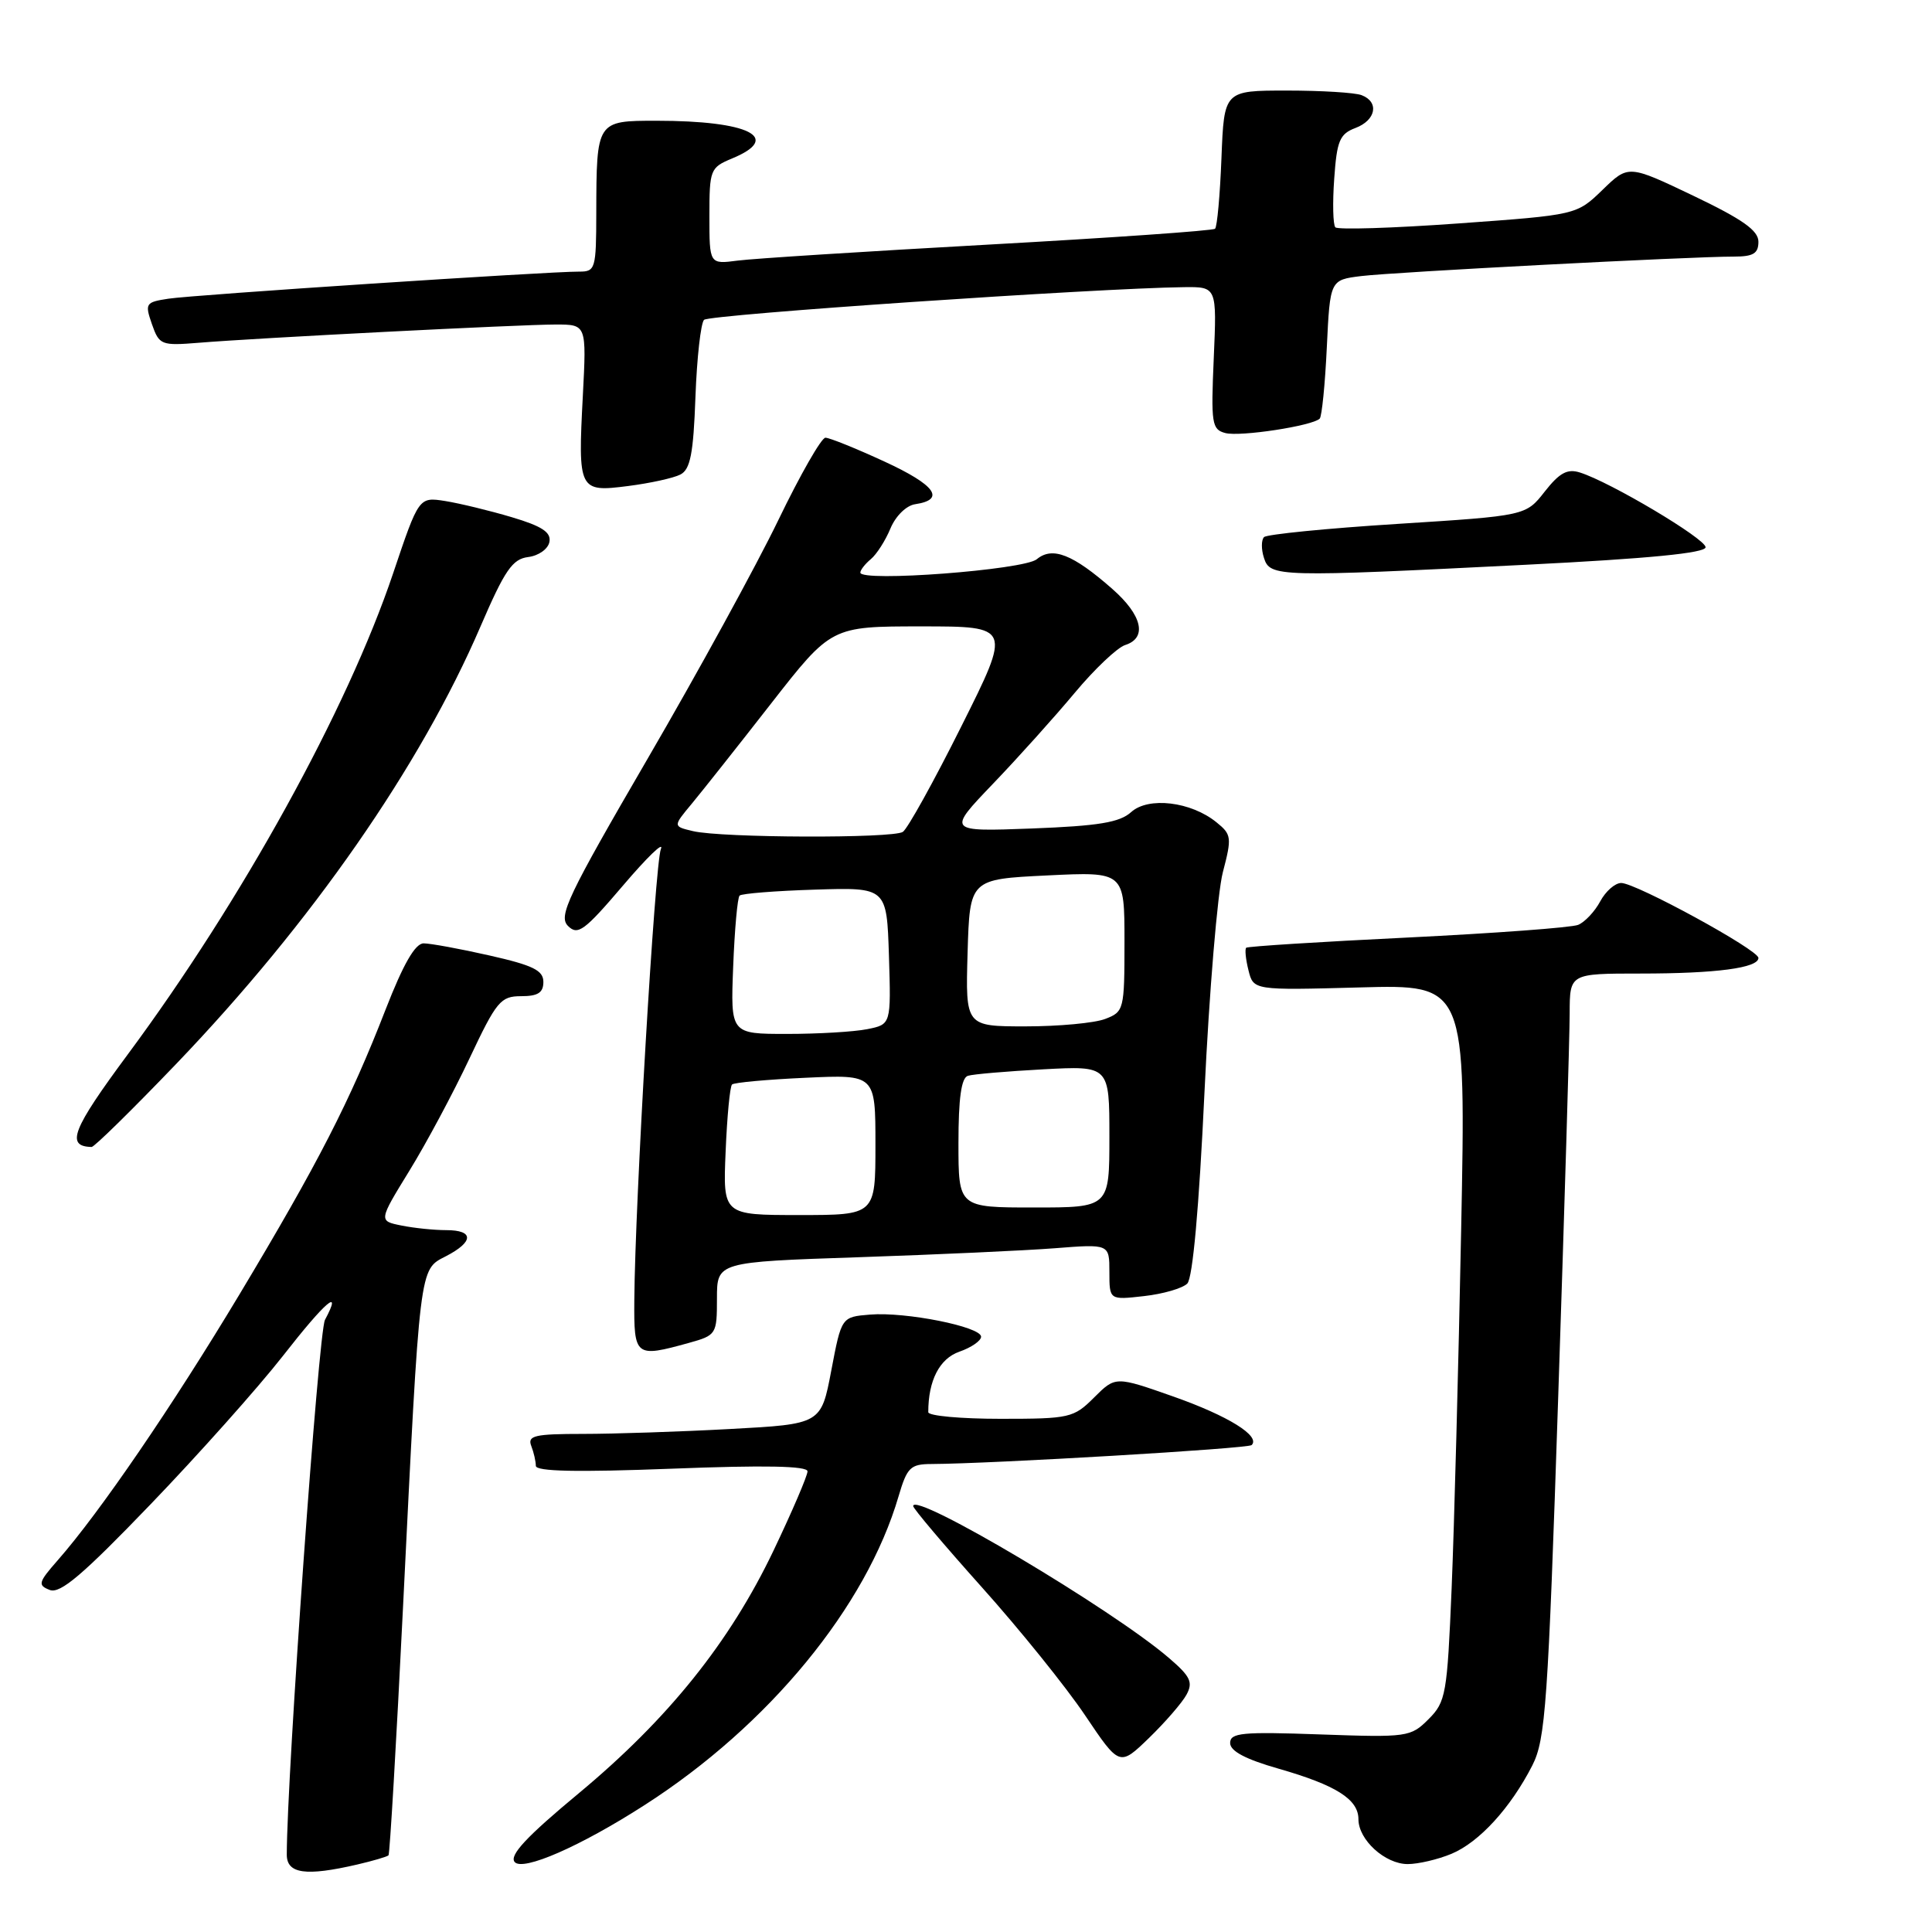 <?xml version="1.0" encoding="UTF-8" standalone="no"?>
<!DOCTYPE svg PUBLIC "-//W3C//DTD SVG 1.1//EN" "http://www.w3.org/Graphics/SVG/1.1/DTD/svg11.dtd" >
<svg xmlns="http://www.w3.org/2000/svg" xmlns:xlink="http://www.w3.org/1999/xlink" version="1.1" viewBox="0 0 256 256">
 <g >
 <path fill="currentColor"
d=" M 47.33 247.06 C 49.44 246.57 51.30 246.02 51.48 245.84 C 51.65 245.65 52.52 230.88 53.40 213.00 C 55.66 167.26 55.54 168.29 59.08 166.46 C 62.80 164.54 62.82 163.00 59.13 163.00 C 57.54 163.00 54.88 162.73 53.20 162.39 C 50.16 161.78 50.16 161.78 54.24 155.14 C 56.49 151.49 60.07 144.79 62.21 140.25 C 65.79 132.66 66.33 132.00 69.05 132.00 C 71.28 132.00 72.00 131.54 72.00 130.11 C 72.00 128.58 70.63 127.91 64.88 126.61 C 60.96 125.72 57.02 125.00 56.13 125.00 C 55.01 125.01 53.44 127.74 51.10 133.75 C 46.36 145.95 42.14 154.16 31.74 171.50 C 22.85 186.31 13.22 200.40 7.66 206.73 C 5.07 209.68 4.97 210.05 6.60 210.68 C 7.99 211.21 10.98 208.66 19.94 199.34 C 26.30 192.73 34.18 183.89 37.46 179.70 C 43.14 172.42 45.43 170.46 43.06 174.89 C 42.20 176.49 38.02 235.10 38.00 245.75 C 38.00 248.29 40.52 248.64 47.33 247.06 Z  M 85.43 239.17 C 101.88 228.61 114.79 212.90 119.07 198.25 C 120.19 194.44 120.64 194.00 123.41 193.99 C 131.47 193.95 165.38 191.95 165.85 191.48 C 167.05 190.29 162.76 187.62 155.51 185.06 C 147.81 182.35 147.81 182.35 144.98 185.17 C 142.27 187.88 141.75 188.00 132.58 188.00 C 127.31 188.00 123.00 187.61 123.00 187.12 C 123.00 182.92 124.49 180.03 127.11 179.11 C 128.70 178.56 130.00 177.66 130.00 177.12 C 130.00 175.80 119.99 173.80 115.29 174.19 C 111.50 174.50 111.50 174.50 110.15 181.60 C 108.80 188.70 108.80 188.70 96.74 189.35 C 90.11 189.71 81.33 190.00 77.24 190.00 C 70.85 190.00 69.87 190.23 70.39 191.58 C 70.73 192.45 71.00 193.65 71.00 194.23 C 71.00 194.98 76.44 195.09 89.00 194.61 C 101.31 194.13 107.00 194.24 107.00 194.96 C 107.00 195.54 104.98 200.25 102.51 205.43 C 96.71 217.59 88.55 227.76 76.70 237.61 C 69.77 243.36 67.47 245.83 68.19 246.72 C 69.25 248.00 76.90 244.66 85.43 239.17 Z  M 192.33 245.64 C 196.01 244.10 200.16 239.56 203.04 233.93 C 204.79 230.48 205.12 225.91 206.48 184.81 C 207.31 159.89 207.99 137.14 207.99 134.25 C 208.00 129.00 208.00 129.00 217.37 129.00 C 227.40 129.00 233.00 128.26 233.00 126.93 C 233.00 125.86 216.76 117.00 214.82 117.00 C 214.00 117.00 212.75 118.10 212.03 119.45 C 211.31 120.79 209.99 122.19 209.11 122.55 C 208.22 122.91 198.05 123.66 186.50 124.23 C 174.95 124.79 165.33 125.40 165.13 125.58 C 164.93 125.76 165.06 127.10 165.43 128.57 C 166.09 131.22 166.09 131.22 180.17 130.84 C 194.25 130.45 194.25 130.45 193.61 162.98 C 193.26 180.86 192.69 202.22 192.35 210.43 C 191.76 224.51 191.59 225.50 189.29 227.80 C 186.92 230.17 186.50 230.23 174.92 229.82 C 164.58 229.45 163.00 229.60 163.00 230.96 C 163.00 232.03 165.04 233.11 169.42 234.36 C 177.05 236.55 180.00 238.42 180.00 241.06 C 180.00 243.79 183.53 247.00 186.53 247.00 C 187.92 247.00 190.53 246.39 192.33 245.64 Z  M 157.22 224.55 C 158.11 222.91 157.74 222.13 154.89 219.69 C 147.37 213.22 121.00 197.56 121.00 199.56 C 121.00 199.89 125.10 204.73 130.11 210.33 C 135.12 215.92 141.27 223.55 143.78 227.29 C 148.34 234.07 148.34 234.07 152.25 230.29 C 154.40 228.20 156.64 225.62 157.22 224.55 Z  M 91.25 177.95 C 94.92 176.93 95.00 176.81 95.00 172.06 C 95.00 167.22 95.00 167.22 113.75 166.59 C 124.06 166.24 135.76 165.71 139.75 165.40 C 147.00 164.83 147.00 164.83 147.00 168.54 C 147.00 172.26 147.00 172.26 151.59 171.74 C 154.11 171.46 156.69 170.71 157.32 170.08 C 158.04 169.36 158.88 160.06 159.60 144.72 C 160.23 131.40 161.33 118.29 162.03 115.59 C 163.24 110.97 163.19 110.57 161.19 108.96 C 157.81 106.21 152.16 105.54 149.88 107.61 C 148.36 108.98 145.57 109.44 136.73 109.78 C 125.50 110.20 125.50 110.20 131.58 103.85 C 134.93 100.36 139.80 94.93 142.42 91.79 C 145.04 88.65 148.04 85.81 149.09 85.47 C 152.05 84.53 151.36 81.52 147.38 78.03 C 142.16 73.44 139.45 72.38 137.38 74.10 C 135.68 75.52 113.99 77.16 114.00 75.87 C 114.00 75.53 114.63 74.72 115.39 74.09 C 116.16 73.45 117.33 71.62 117.99 70.02 C 118.68 68.37 120.09 66.98 121.27 66.81 C 125.34 66.20 123.95 64.27 117.20 61.16 C 113.43 59.42 109.91 58.00 109.37 58.00 C 108.84 58.00 106.03 62.91 103.13 68.92 C 100.23 74.92 92.44 89.15 85.82 100.52 C 75.21 118.76 73.96 121.39 75.26 122.69 C 76.56 123.99 77.43 123.35 82.56 117.33 C 85.76 113.57 88.01 111.40 87.57 112.50 C 86.78 114.48 84.15 159.17 84.05 172.25 C 83.99 179.77 84.17 179.91 91.25 177.95 Z  M 23.38 140.94 C 41.28 122.26 55.69 101.55 63.67 83.01 C 66.89 75.54 67.90 74.07 69.99 73.81 C 71.37 73.64 72.63 72.74 72.80 71.81 C 73.05 70.53 71.81 69.72 67.81 68.53 C 64.89 67.66 60.92 66.70 59.00 66.39 C 55.50 65.84 55.50 65.84 52.08 76.00 C 46.02 93.99 32.07 119.29 16.94 139.70 C 9.55 149.68 8.68 151.90 12.14 151.98 C 12.49 151.99 17.55 147.02 23.38 140.94 Z  M 202.25 74.83 C 218.45 74.02 226.00 73.28 226.00 72.51 C 226.00 71.39 213.39 63.88 209.35 62.61 C 207.68 62.08 206.64 62.65 204.69 65.13 C 202.18 68.34 202.18 68.34 185.17 69.42 C 175.81 70.01 167.86 70.80 167.49 71.17 C 167.12 71.55 167.11 72.78 167.48 73.92 C 168.28 76.46 169.25 76.49 202.25 74.83 Z  M 90.15 62.88 C 91.47 62.21 91.88 60.13 92.15 52.60 C 92.34 47.41 92.86 42.81 93.29 42.38 C 93.98 41.68 145.33 38.19 156.87 38.05 C 161.24 38.00 161.24 38.00 160.83 47.44 C 160.45 56.13 160.57 56.91 162.36 57.38 C 164.32 57.90 173.91 56.43 174.87 55.47 C 175.15 55.18 175.58 50.93 175.81 46.02 C 176.24 37.09 176.24 37.09 180.37 36.58 C 184.69 36.05 224.11 33.99 229.75 34.00 C 232.32 34.00 233.00 33.59 233.00 32.03 C 233.00 30.54 230.90 29.06 224.38 25.94 C 215.77 21.83 215.77 21.83 212.34 25.16 C 208.91 28.48 208.91 28.48 193.20 29.61 C 184.57 30.23 177.25 30.46 176.94 30.12 C 176.63 29.78 176.56 26.88 176.79 23.69 C 177.14 18.66 177.51 17.75 179.60 16.96 C 182.33 15.93 182.78 13.51 180.42 12.61 C 179.55 12.27 175.09 12.00 170.52 12.00 C 162.20 12.00 162.20 12.00 161.85 20.92 C 161.66 25.82 161.28 30.05 161.00 30.31 C 160.72 30.57 147.22 31.51 131.00 32.41 C 114.78 33.31 99.81 34.26 97.75 34.53 C 94.00 35.02 94.00 35.02 94.00 28.63 C 94.00 22.48 94.11 22.20 97.00 21.00 C 103.71 18.22 99.26 16.00 86.99 16.00 C 79.04 16.00 79.04 16.00 79.01 28.25 C 79.00 35.62 78.89 36.00 76.75 35.99 C 72.68 35.97 25.57 39.07 22.31 39.58 C 19.28 40.04 19.18 40.21 20.13 42.95 C 21.10 45.72 21.36 45.82 26.32 45.42 C 34.05 44.78 68.95 43.00 73.64 43.00 C 77.72 43.00 77.72 43.00 77.23 52.43 C 76.57 65.00 76.69 65.24 83.23 64.40 C 86.13 64.03 89.24 63.35 90.15 62.88 Z  M 96.15 152.58 C 96.34 147.95 96.72 143.96 97.00 143.70 C 97.28 143.44 101.66 143.04 106.75 142.81 C 116.00 142.38 116.00 142.38 116.00 151.69 C 116.00 161.00 116.00 161.00 105.90 161.00 C 95.79 161.00 95.79 161.00 96.15 152.58 Z  M 127.00 151.47 C 127.00 145.52 127.38 142.82 128.25 142.55 C 128.94 142.33 133.44 141.95 138.25 141.69 C 147.00 141.22 147.00 141.22 147.00 150.61 C 147.00 160.00 147.00 160.00 137.00 160.00 C 127.00 160.00 127.00 160.00 127.00 151.47 Z  M 97.15 128.08 C 97.34 123.18 97.72 118.94 98.00 118.67 C 98.28 118.40 102.78 118.04 108.00 117.88 C 117.50 117.58 117.50 117.58 117.79 126.66 C 118.07 135.74 118.07 135.74 114.91 136.37 C 113.17 136.72 108.39 137.00 104.28 137.00 C 96.80 137.00 96.80 137.00 97.15 128.08 Z  M 128.21 126.25 C 128.50 116.50 128.50 116.50 138.75 116.00 C 149.00 115.50 149.00 115.50 149.00 124.77 C 149.00 133.81 148.93 134.07 146.43 135.02 C 145.02 135.56 140.28 136.00 135.90 136.00 C 127.93 136.00 127.93 136.00 128.21 126.25 Z  M 91.83 110.13 C 89.16 109.50 89.16 109.50 91.66 106.50 C 93.03 104.85 97.75 98.89 102.15 93.25 C 110.15 83.00 110.15 83.00 122.08 83.00 C 134.01 83.00 134.01 83.00 127.38 96.25 C 123.74 103.54 120.25 109.83 119.63 110.23 C 118.28 111.11 95.63 111.03 91.83 110.13 Z "/>
</g>
</svg>